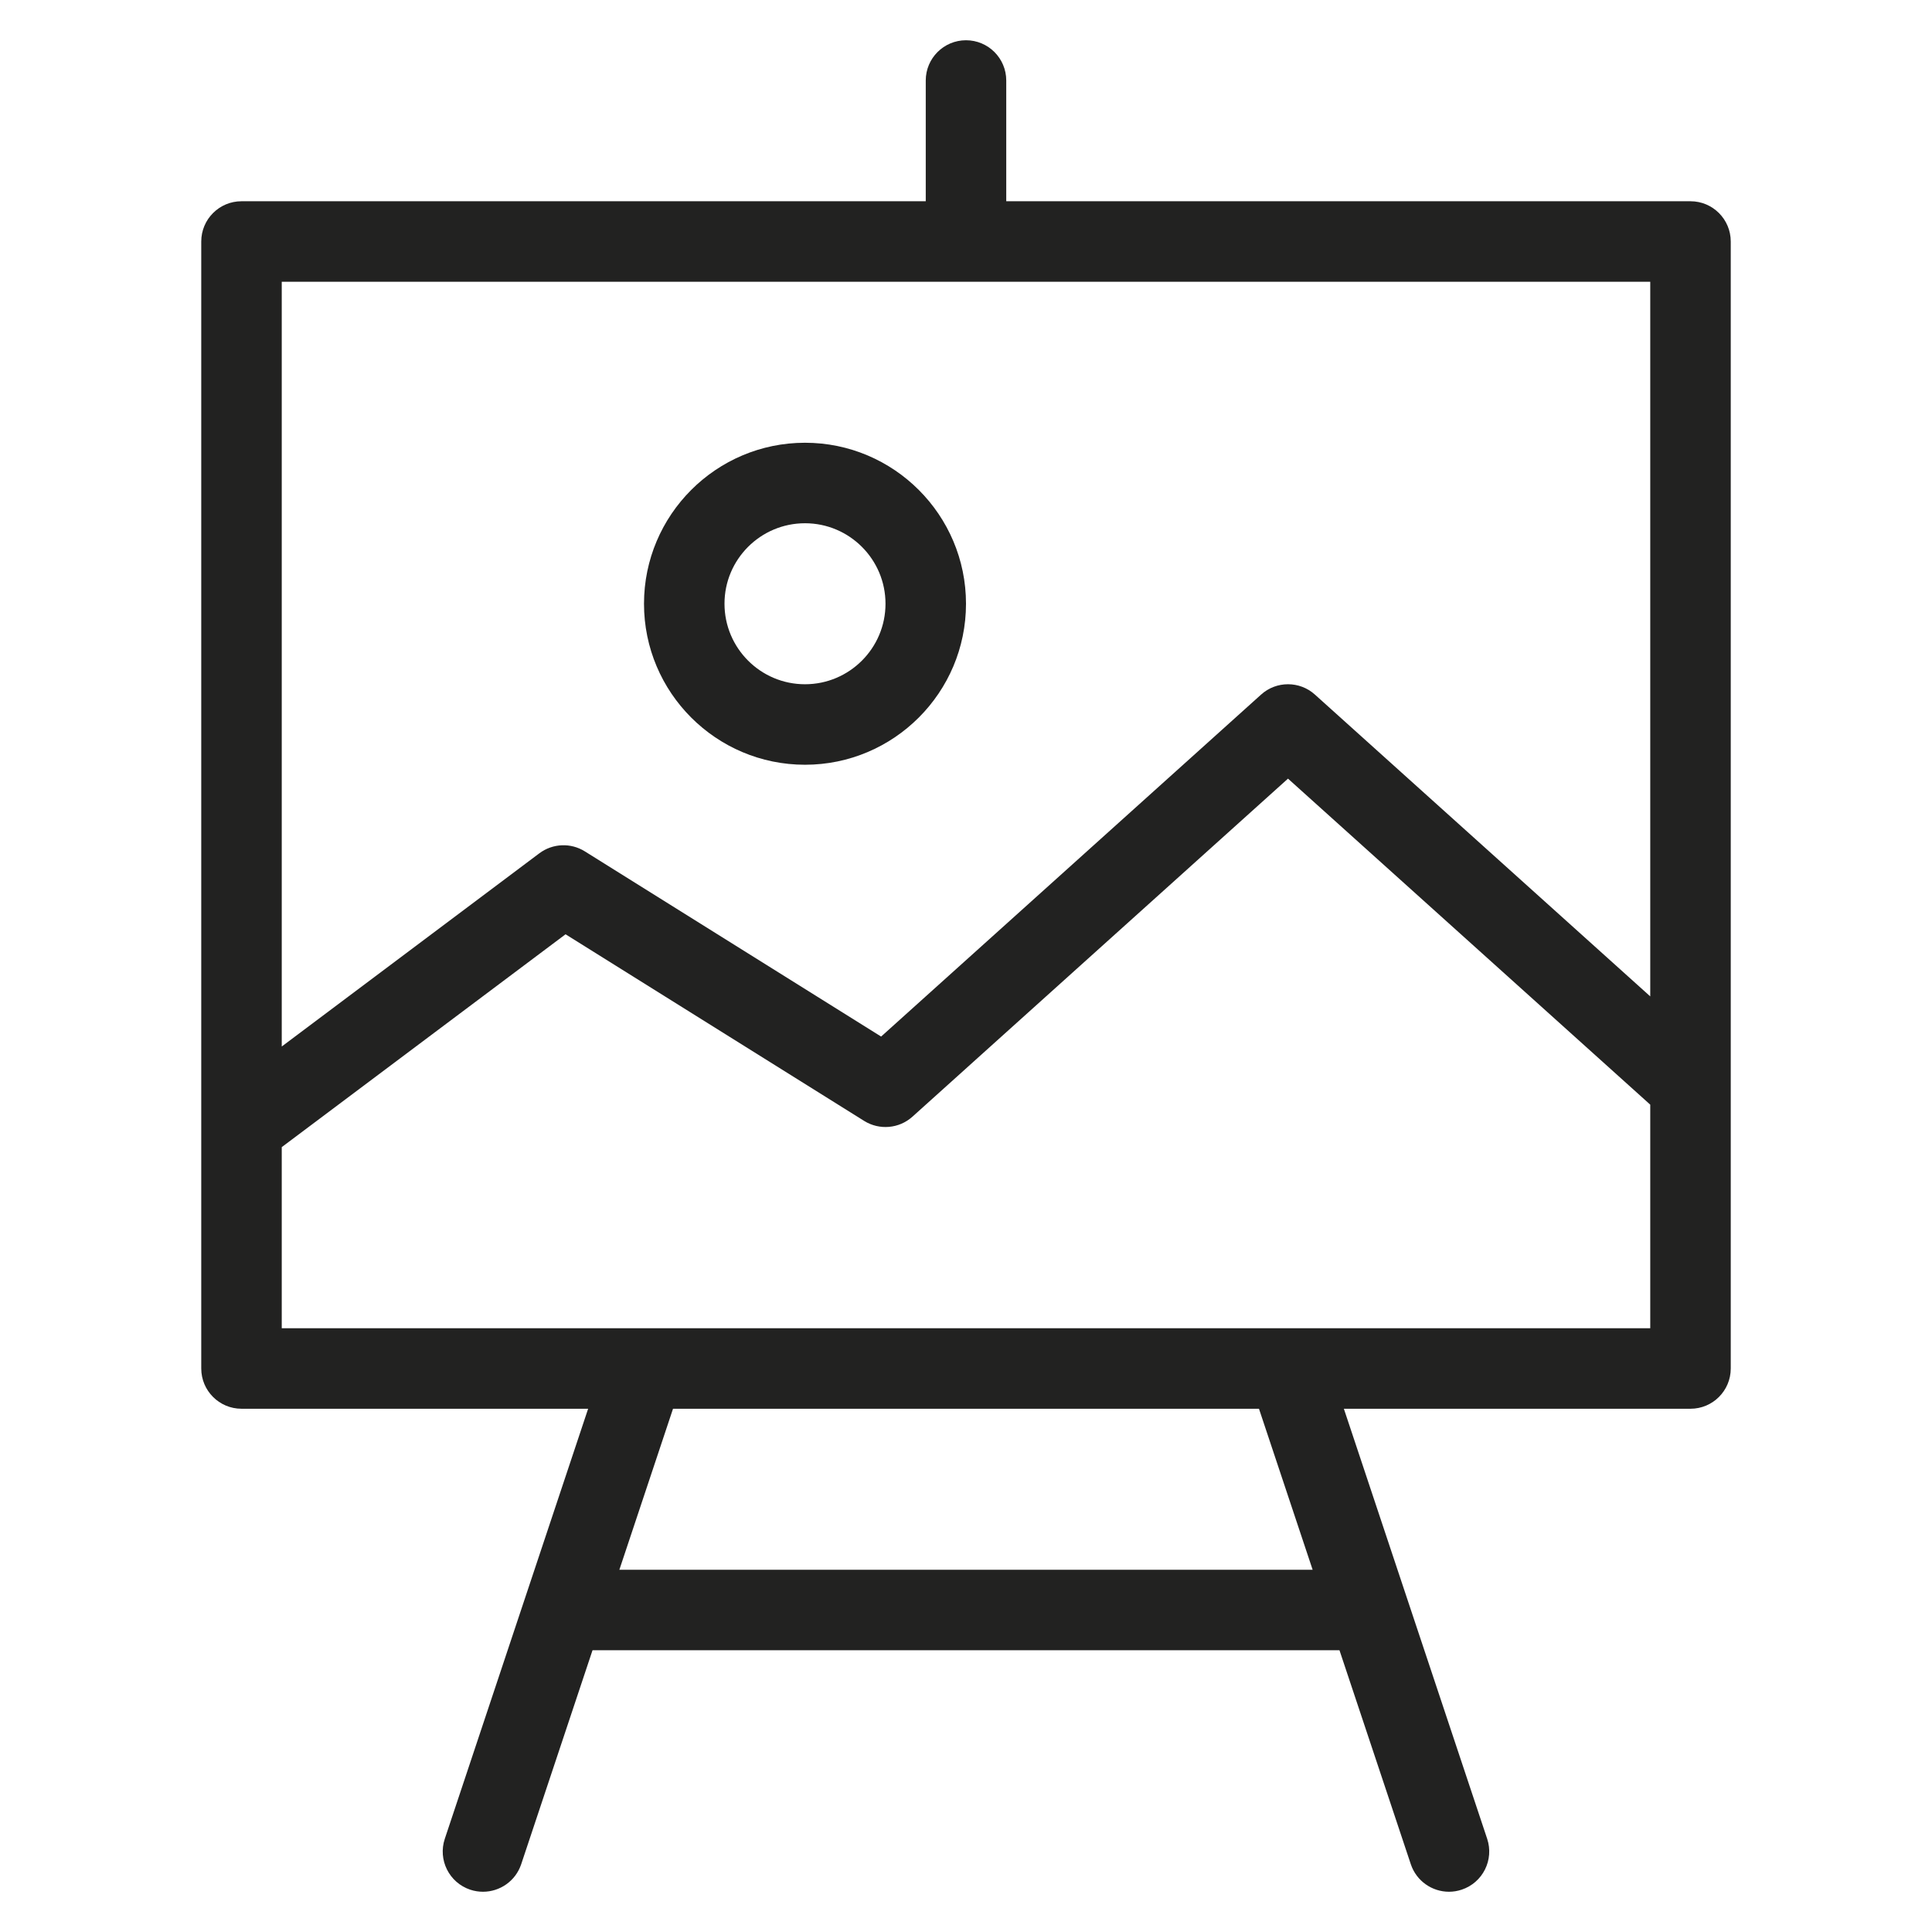 <?xml version="1.0" encoding="utf-8"?>
<!-- Generator: Adobe Illustrator 19.2.1, SVG Export Plug-In . SVG Version: 6.00 Build 0)  -->
<!DOCTYPE svg PUBLIC "-//W3C//DTD SVG 1.1//EN" "http://www.w3.org/Graphics/SVG/1.1/DTD/svg11.dtd">
<svg version="1.1" id="Layer_1" xmlns="http://www.w3.org/2000/svg" xmlns:xlink="http://www.w3.org/1999/xlink" x="0px" y="0px"
	 width="48px" height="48px" viewBox="0 0 48 48" enable-background="new 0 0 48 48" xml:space="preserve">
<path fill="#222221" d="M43,34V6c0-0.552-0.448-1-1-1H25V2c0-0.552-0.448-1-1-1s-1,0.448-1,1v3H6C5.448,5,5,5.448,5,6v28
	c0,0.552,0.448,1,1,1h8.612l-3.561,10.684c-0.175,0.524,0.108,1.09,0.632,1.265C11.789,46.984,11.896,47,12,47
	c0.419,0,0.809-0.265,0.949-0.684L14.721,41h18.558l1.772,5.316C35.191,46.735,35.581,47,36,47c0.104,0,0.211-0.017,0.316-0.052
	c0.524-0.175,0.807-0.741,0.632-1.265L33.388,35H42C42.552,35,43,34.552,43,34z M41,7v17.755l-8.331-7.498
	c-0.38-0.343-0.958-0.343-1.338,0l-9.44,8.496l-7.361-4.601c-0.35-0.219-0.799-0.2-1.13,0.048L7,26V7H41z M32.612,39H15.388l1.333-4
	h14.558L32.612,39z M7,33v-4.5l7.051-5.288l7.419,4.637c0.377,0.235,0.867,0.194,1.199-0.105L32,19.345l9,8.1V33H7z"/>
<path fill="#222221" d="M20,19c2.206,0,4-1.794,4-4s-1.794-4-4-4s-4,1.794-4,4S17.793,19,20,19z M20,13c1.103,0,2,0.897,2,2
	c0,1.103-0.897,2-2,2s-2-0.897-2-2C17.999,13.897,18.896,13,20,13z"/>
</svg>
